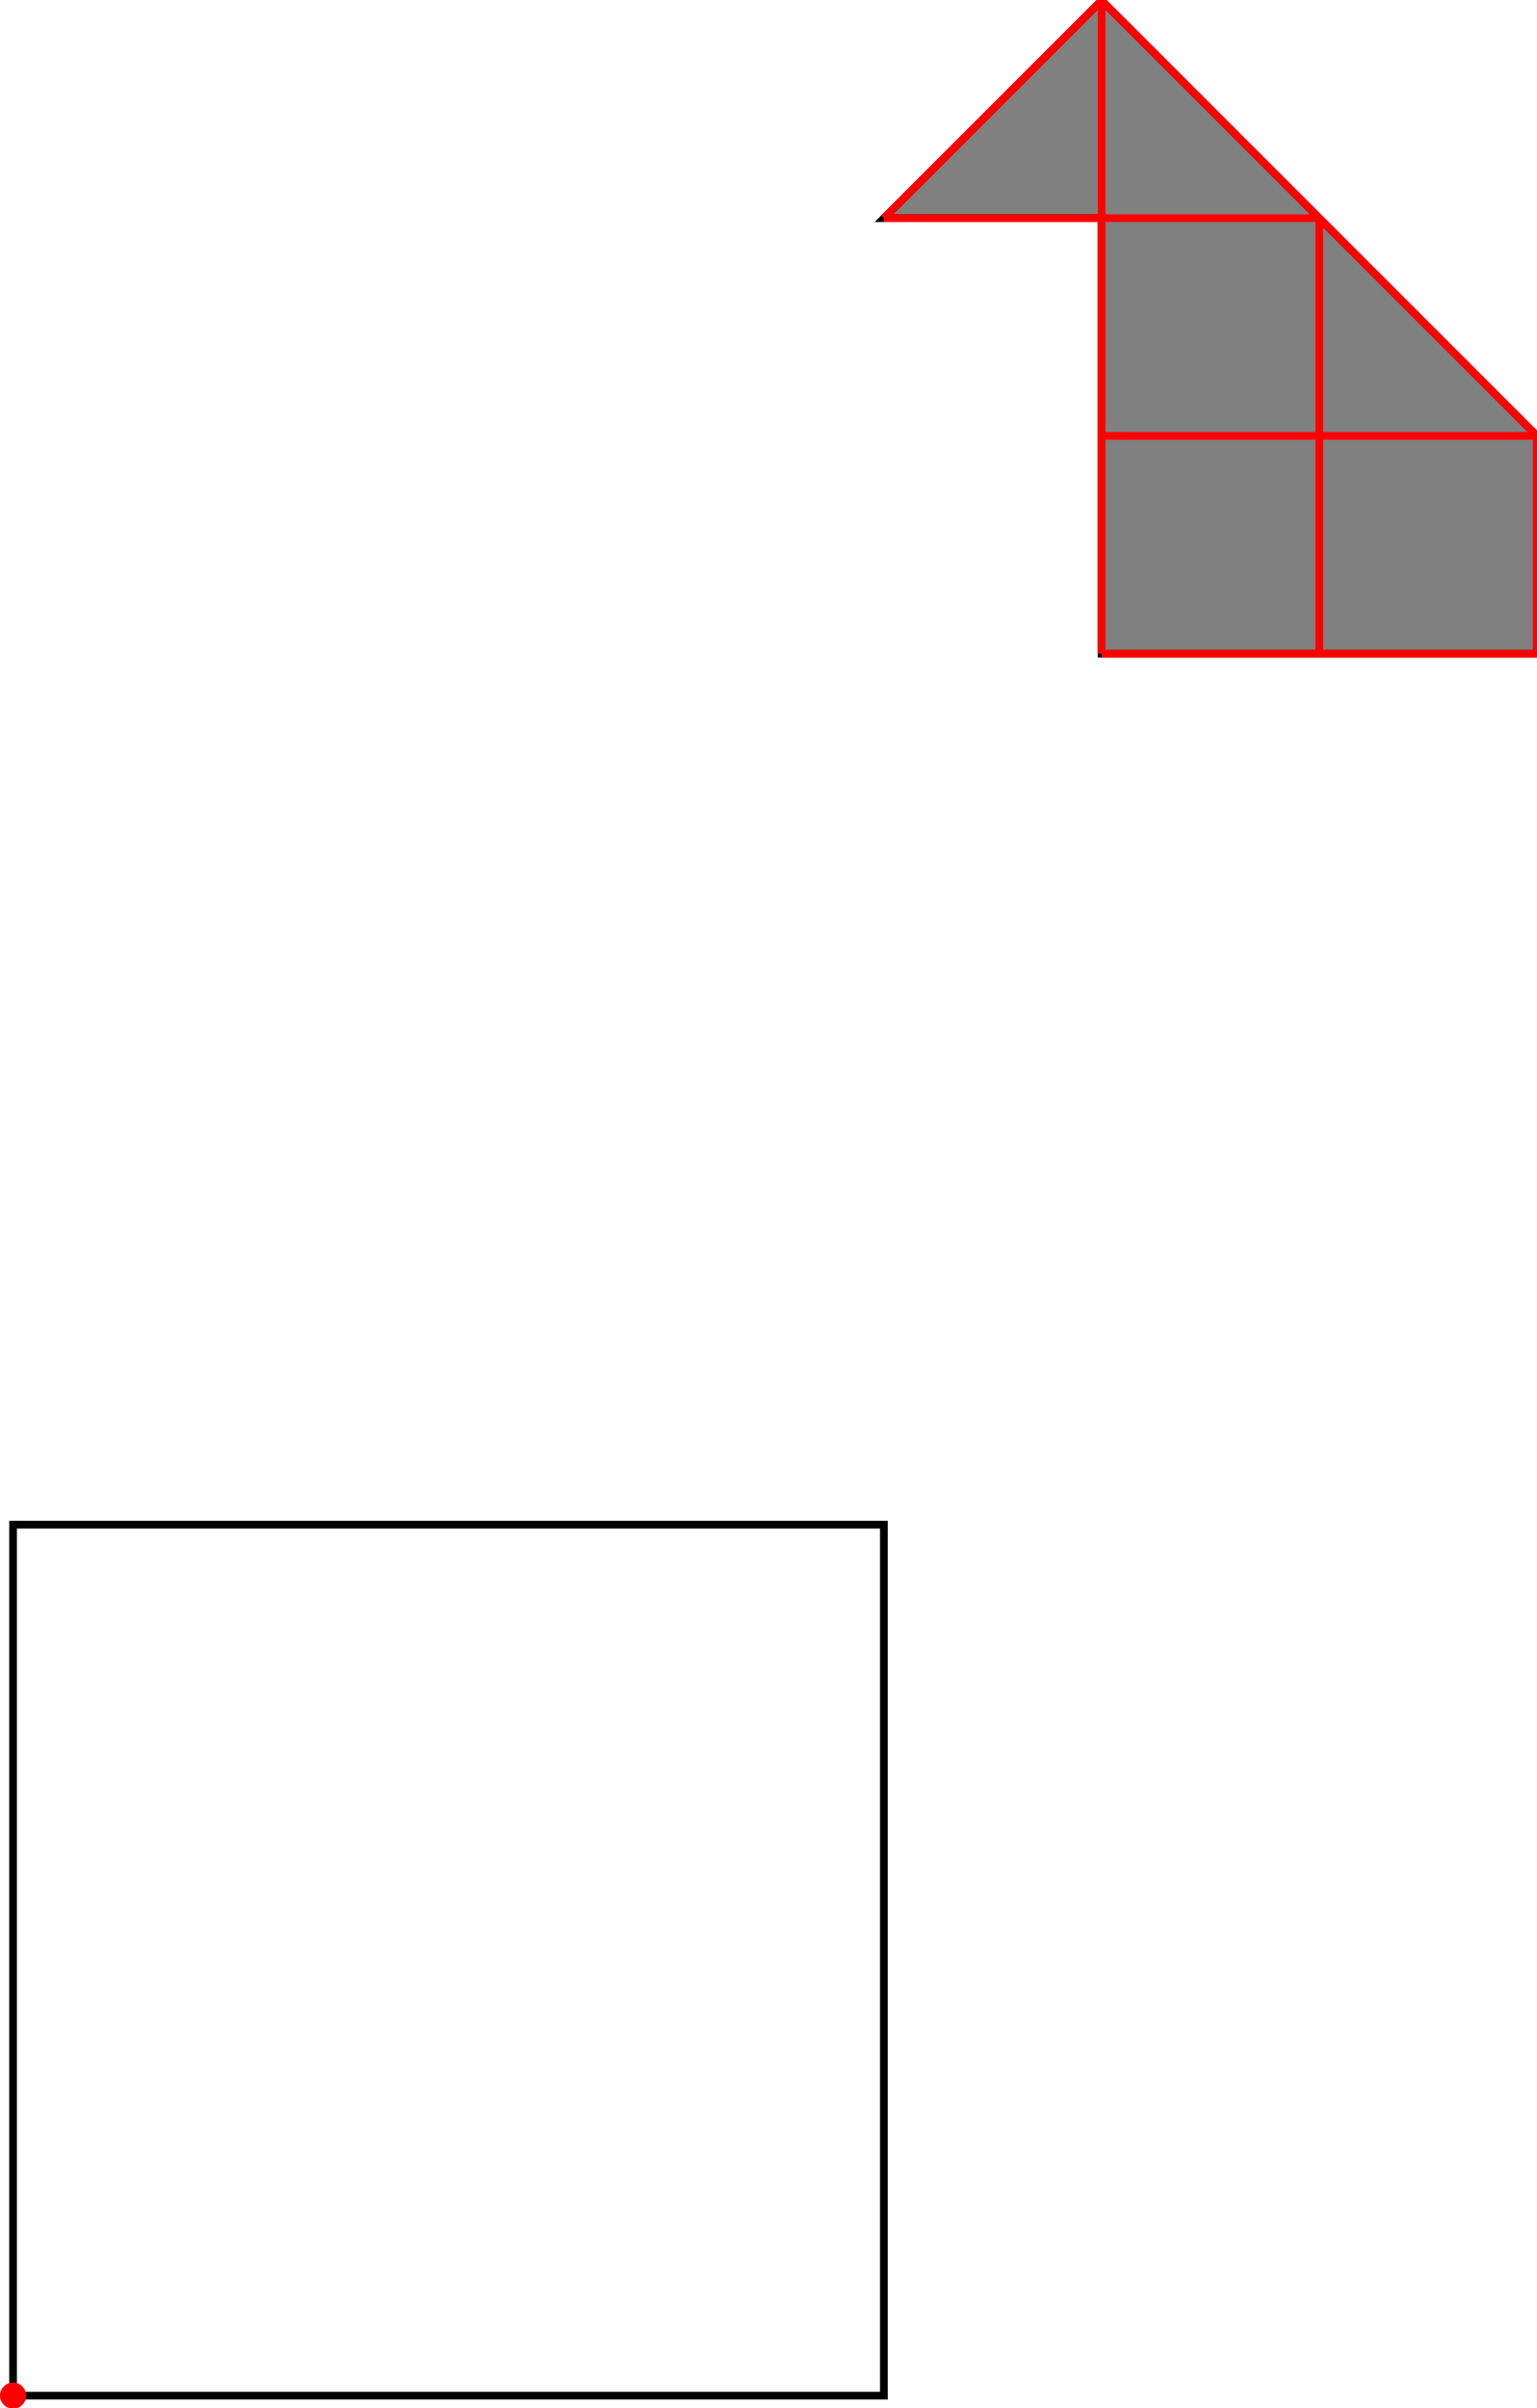 <?xml version="1.0" encoding="UTF-8"?>
<!DOCTYPE svg PUBLIC "-//W3C//DTD SVG 1.1//EN"
    "http://www.w3.org/Graphics/SVG/1.1/DTD/svg11.dtd"><svg xmlns="http://www.w3.org/2000/svg" height="783.286" stroke-opacity="1" viewBox="0 0 500 783" font-size="1" width="500" xmlns:xlink="http://www.w3.org/1999/xlink" stroke="rgb(0,0,0)" version="1.1"><defs></defs><g stroke-linejoin="miter" stroke-opacity="1.0" fill-opacity="0.0" stroke="rgb(0,0,0)" stroke-width="2.503" fill="rgb(0,0,0)" stroke-linecap="butt" stroke-miterlimit="10.0"><path d="M 287.535,779.037 l -0,-283.286 h -283.286 l -0,283.286 Z"/></g><g stroke-linejoin="miter" stroke-opacity="1.0" fill-opacity="1.0" stroke="rgb(0,0,0)" stroke-width="2.503" fill="rgb(128,128,128)" stroke-linecap="butt" stroke-miterlimit="10.0"><path d="M 358.357,212.465 h 141.643 v -70.822 l -141.643,-141.643 l -70.822,70.822 h 70.822 v 141.643 Z"/></g><g stroke-linejoin="miter" stroke-opacity="1.0" fill-opacity="1.0" stroke="rgb(0,0,0)" stroke-width="0.0" fill="rgb(255,0,0)" stroke-linecap="butt" stroke-miterlimit="10.0"><path d="M 8.499,779.037 c 0,-2.347 -1.903,-4.249 -4.249 -4.249c -2.347,-0 -4.249,1.903 -4.249 4.249c -0,2.347 1.903,4.249 4.249 4.249c 2.347,0 4.249,-1.903 4.249 -4.249Z"/></g><g stroke-linejoin="miter" stroke-opacity="1.0" fill-opacity="0.0" stroke="rgb(255,0,0)" stroke-width="2.503" fill="rgb(0,0,0)" stroke-linecap="butt" stroke-miterlimit="10.0"><path d="M 287.535,70.822 h 141.643 "/></g><g stroke-linejoin="miter" stroke-opacity="1.0" fill-opacity="0.0" stroke="rgb(255,0,0)" stroke-width="2.503" fill="rgb(0,0,0)" stroke-linecap="butt" stroke-miterlimit="10.0"><path d="M 358.357,141.643 h 141.643 "/></g><g stroke-linejoin="miter" stroke-opacity="1.0" fill-opacity="0.0" stroke="rgb(255,0,0)" stroke-width="2.503" fill="rgb(0,0,0)" stroke-linecap="butt" stroke-miterlimit="10.0"><path d="M 500,141.643 l -141.643,-141.643 "/></g><g stroke-linejoin="miter" stroke-opacity="1.0" fill-opacity="0.0" stroke="rgb(255,0,0)" stroke-width="2.503" fill="rgb(0,0,0)" stroke-linecap="butt" stroke-miterlimit="10.0"><path d="M 358.357,212.465 h 141.643 "/></g><g stroke-linejoin="miter" stroke-opacity="1.0" fill-opacity="0.0" stroke="rgb(255,0,0)" stroke-width="2.503" fill="rgb(0,0,0)" stroke-linecap="butt" stroke-miterlimit="10.0"><path d="M 287.535,70.822 l 70.822,-70.822 "/></g><g stroke-linejoin="miter" stroke-opacity="1.0" fill-opacity="0.0" stroke="rgb(255,0,0)" stroke-width="2.503" fill="rgb(0,0,0)" stroke-linecap="butt" stroke-miterlimit="10.0"><path d="M 500,212.465 v -70.822 "/></g><g stroke-linejoin="miter" stroke-opacity="1.0" fill-opacity="0.0" stroke="rgb(255,0,0)" stroke-width="2.503" fill="rgb(0,0,0)" stroke-linecap="butt" stroke-miterlimit="10.0"><path d="M 429.178,212.465 v -141.643 "/></g><g stroke-linejoin="miter" stroke-opacity="1.0" fill-opacity="0.0" stroke="rgb(255,0,0)" stroke-width="2.503" fill="rgb(0,0,0)" stroke-linecap="butt" stroke-miterlimit="10.0"><path d="M 358.357,212.465 v -212.465 "/></g></svg>